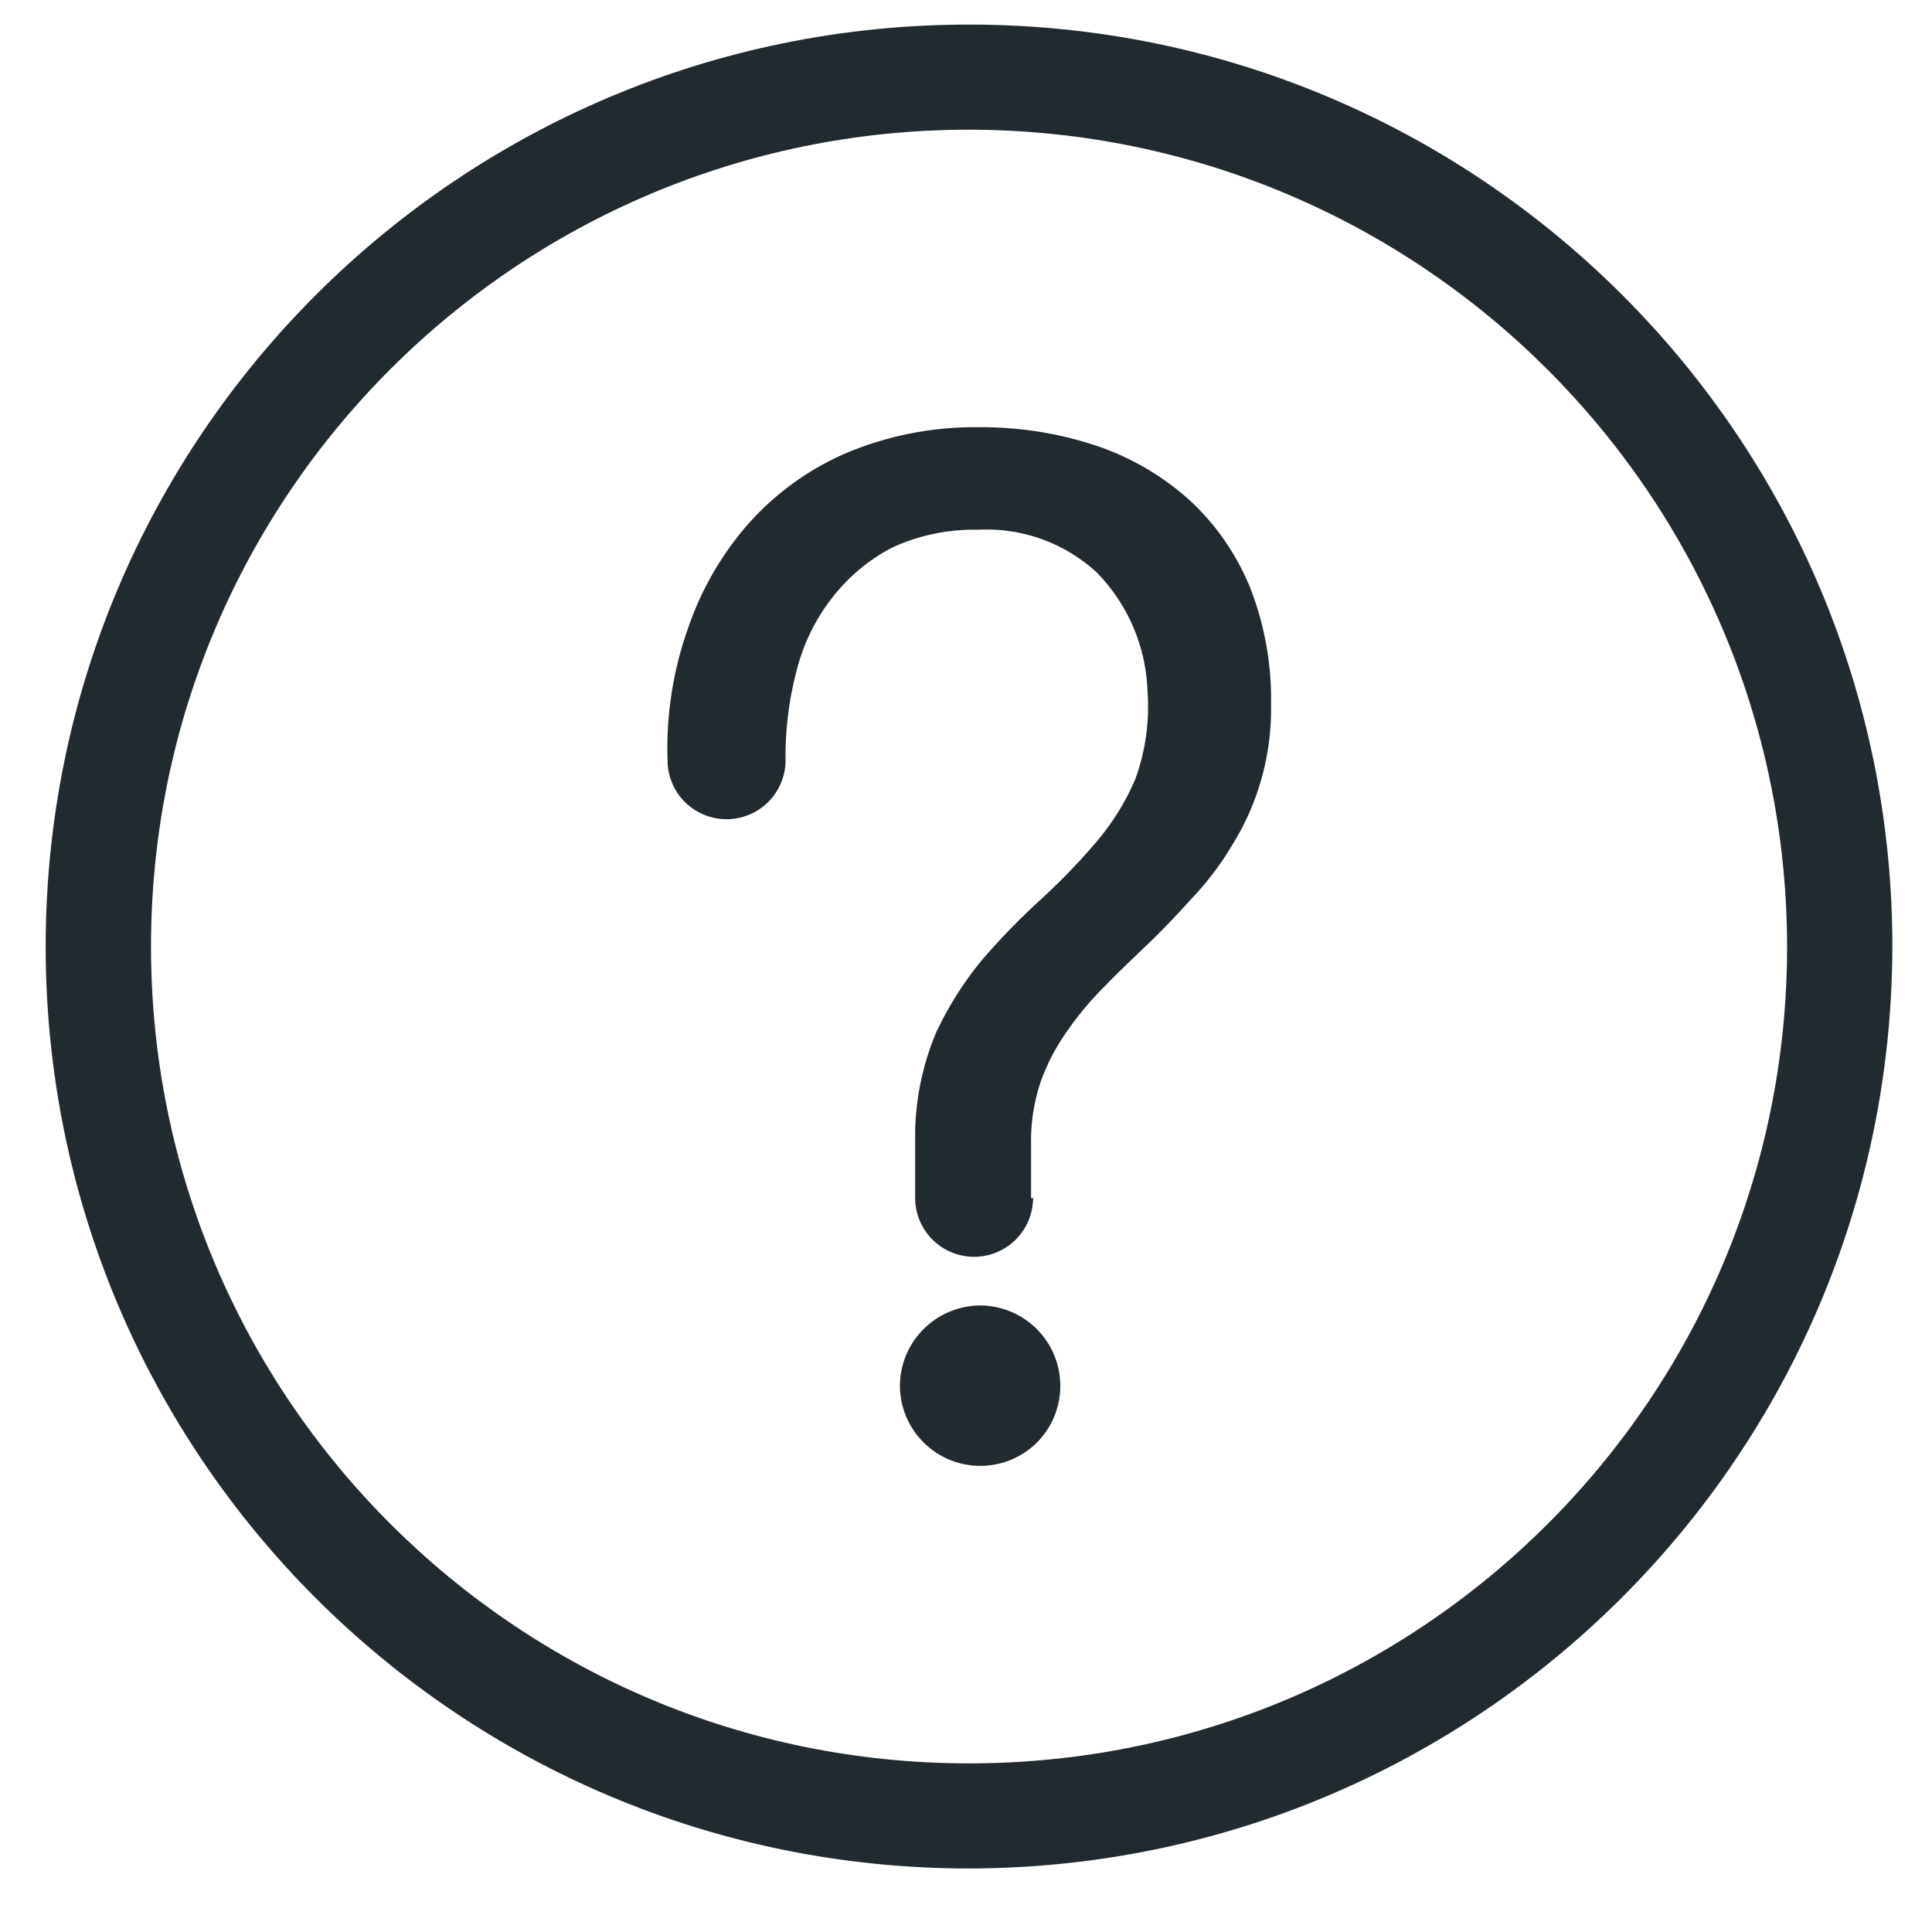 <svg width="25" height="25" fill="none" xmlns="http://www.w3.org/2000/svg"><path d="M12.54 24.178c-6.6 0-11.949-5.341-11.949-11.93C.592 5.66 5.942.318 12.539.318c6.599 0 11.948 5.342 11.948 11.93-.011 6.584-5.354 11.919-11.948 11.93zm0-22.5c-5.847 0-10.586 4.733-10.586 10.57 0 5.838 4.74 10.57 10.585 10.57 5.847 0 10.586-4.732 10.586-10.57-.007-5.834-4.742-10.562-10.586-10.57z" fill="#212A2F"/><path fill-rule="evenodd" clip-rule="evenodd" d="M12.678 16.893a1.04 1.04 0 01.743 1.77 1.04 1.04 0 01-1.776-.733 1.044 1.044 0 011.033-1.037zm.664-1.386v-.697a2.387 2.387 0 01.132-.834c.085-.229.2-.445.342-.644.148-.212.316-.41.5-.591.184-.19.375-.368.566-.552.19-.184.381-.387.565-.591.188-.2.353-.421.494-.657a3.327 3.327 0 00.506-1.826 3.936 3.936 0 00-.276-1.524 3.158 3.158 0 00-.776-1.117 3.455 3.455 0 00-1.198-.703 4.717 4.717 0 00-1.532-.243 4.302 4.302 0 00-1.685.322c-.49.206-.928.518-1.283.913a4.01 4.01 0 00-.796 1.373 4.645 4.645 0 00-.263 1.701.763.763 0 001.527 0 4.329 4.329 0 01.144-1.162c.085-.34.24-.657.454-.933.21-.273.477-.498.783-.657.348-.16.729-.239 1.112-.23a2.1 2.1 0 011.533.552c.406.413.64.965.658 1.544a2.72 2.72 0 01-.158 1.13 3.173 3.173 0 01-.533.847c-.224.26-.463.505-.717.736-.26.239-.507.493-.737.762a4.384 4.384 0 00-.592.939c-.17.406-.262.84-.27 1.281v.854a.763.763 0 001.526 0" fill="#212A2F"/></svg>